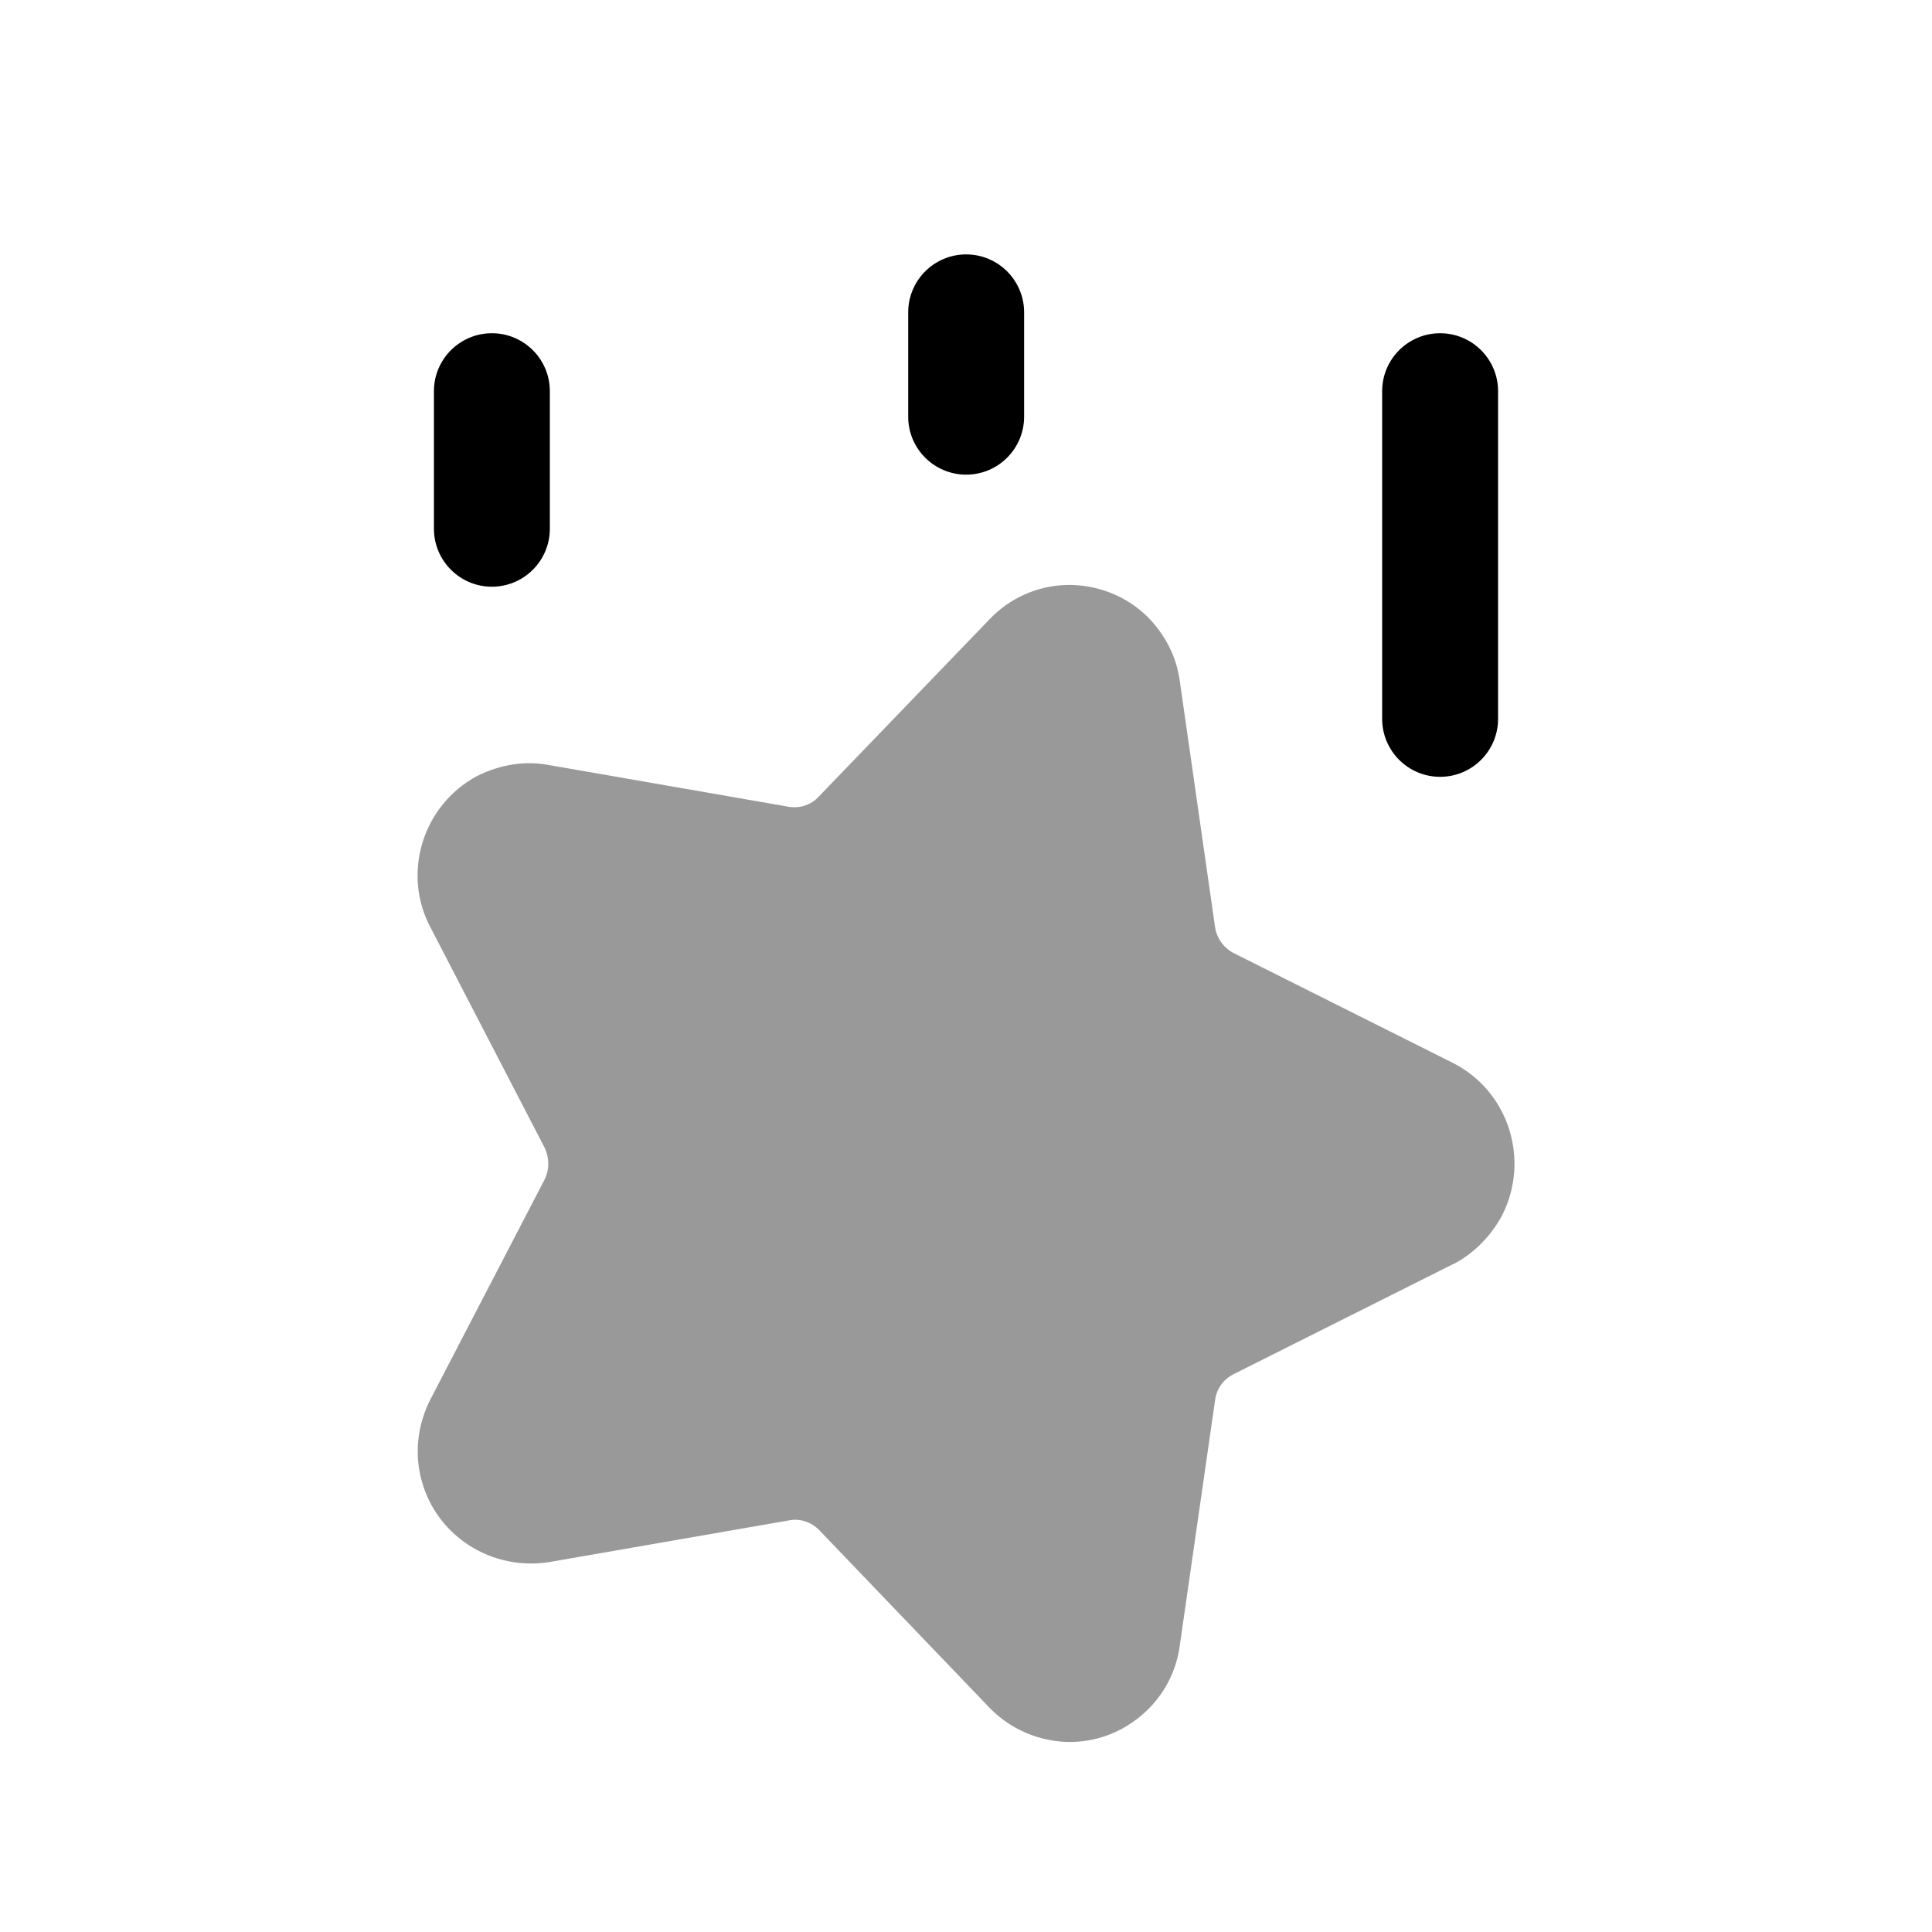 <svg width="25" height="25" viewBox="0 0 25 25" fill="none" xmlns="http://www.w3.org/2000/svg">
<path opacity="0.4" fill-rule="evenodd" clip-rule="evenodd" d="M18.802 13.755L15.968 12.335C15.835 12.268 15.742 12.139 15.722 11.991L15.267 8.817C15.225 8.499 15.078 8.208 14.838 7.971C14.559 7.702 14.187 7.564 13.809 7.569C13.425 7.578 13.067 7.737 12.803 8.015L10.593 10.31C10.496 10.415 10.351 10.463 10.209 10.44L7.106 9.9C6.8 9.842 6.484 9.888 6.174 10.041C5.467 10.421 5.198 11.303 5.571 12.002L7.041 14.839C7.112 14.976 7.112 15.137 7.043 15.271L5.57 18.107C5.424 18.395 5.374 18.709 5.424 19.011C5.551 19.797 6.29 20.335 7.097 20.215L10.22 19.672C10.354 19.648 10.498 19.695 10.598 19.797L12.805 22.099C13.028 22.329 13.326 22.482 13.65 22.527C13.714 22.537 13.78 22.541 13.844 22.541C14.156 22.541 14.458 22.439 14.712 22.244C15.02 22.009 15.217 21.669 15.266 21.294L15.723 18.119C15.743 17.968 15.83 17.848 15.968 17.779L18.802 16.358L18.806 16.358C19.065 16.224 19.286 16.005 19.436 15.729C19.804 15.005 19.521 14.12 18.802 13.755Z" fill="black"/>
<path fill-rule="evenodd" clip-rule="evenodd" d="M6.365 7.592C6.779 7.592 7.115 7.256 7.115 6.842V5.062C7.115 4.648 6.779 4.312 6.365 4.312C5.951 4.312 5.615 4.648 5.615 5.062V6.842C5.615 7.256 5.951 7.592 6.365 7.592Z" fill="black"/>
<path fill-rule="evenodd" clip-rule="evenodd" d="M18.635 10.052C19.049 10.052 19.385 9.716 19.385 9.302V5.062C19.385 4.648 19.049 4.312 18.635 4.312C18.221 4.312 17.885 4.648 17.885 5.062V9.302C17.885 9.716 18.221 10.052 18.635 10.052Z" fill="black"/>
<path fill-rule="evenodd" clip-rule="evenodd" d="M12.502 6.142C12.916 6.142 13.252 5.806 13.252 5.392V4.042C13.252 3.628 12.916 3.292 12.502 3.292C12.088 3.292 11.752 3.628 11.752 4.042V5.392C11.752 5.806 12.088 6.142 12.502 6.142Z" fill="black"/>
</svg>